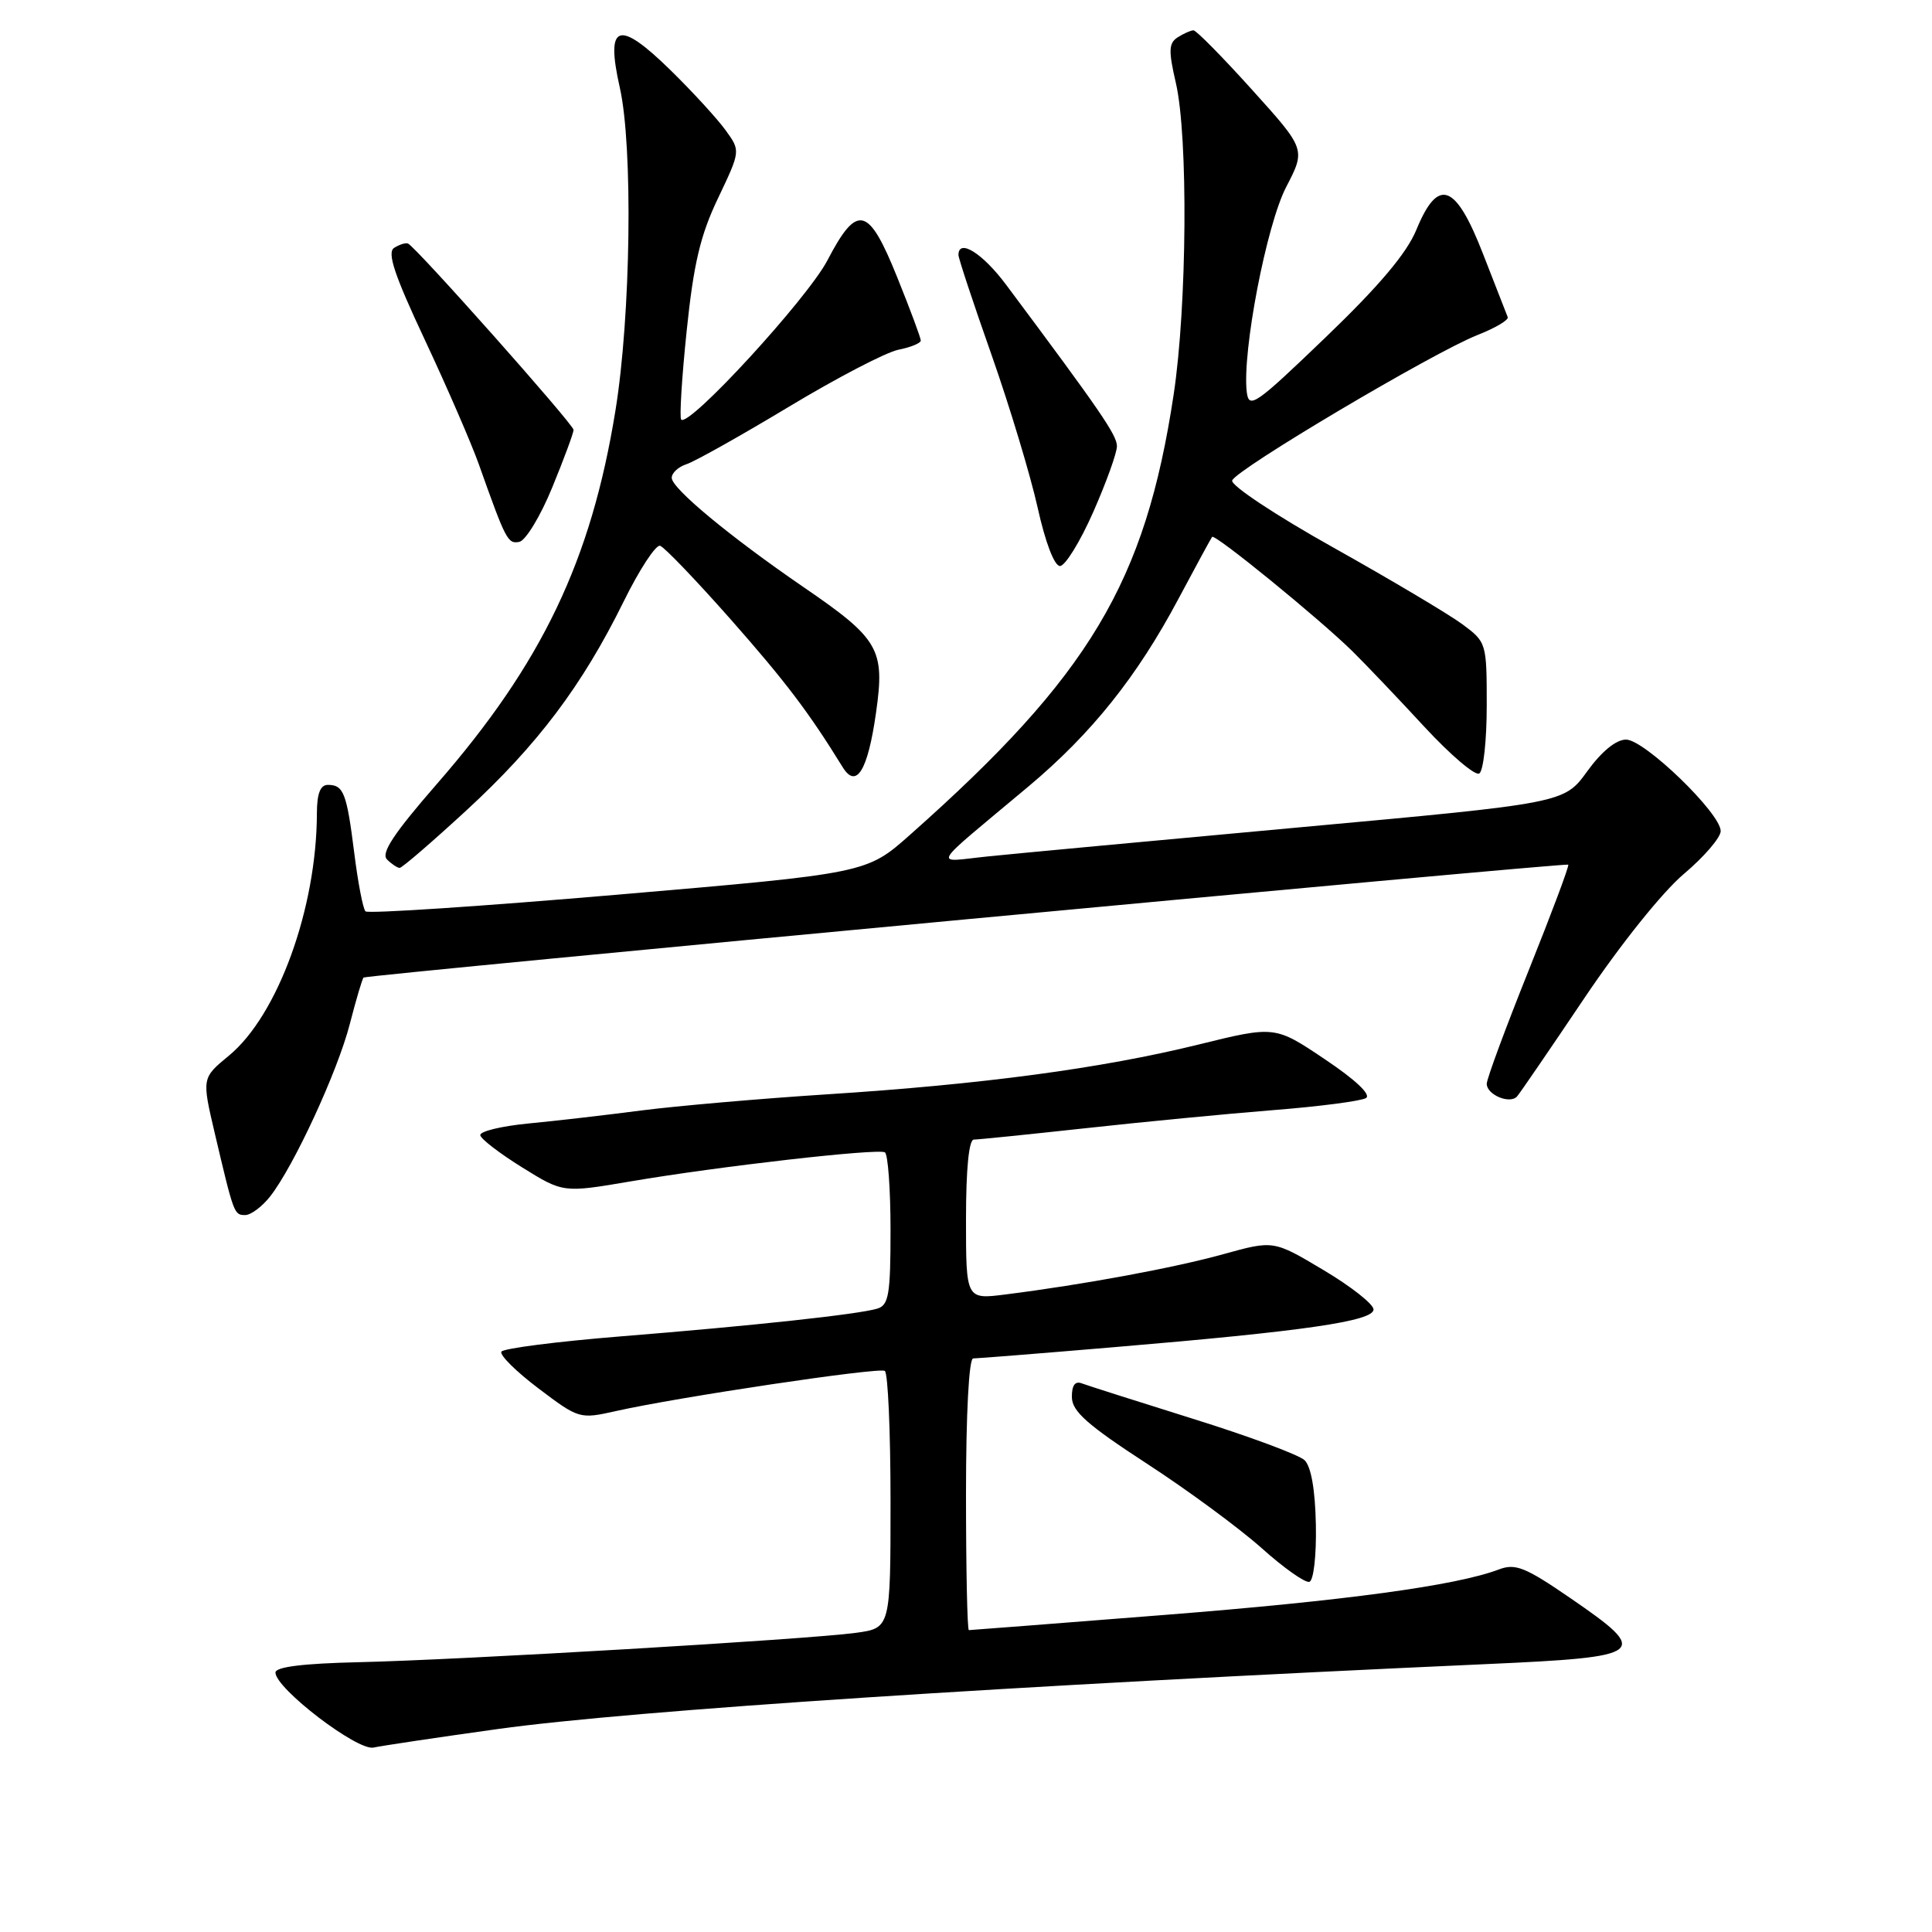 <?xml version="1.0" encoding="UTF-8" standalone="no"?>
<!DOCTYPE svg PUBLIC "-//W3C//DTD SVG 1.1//EN" "http://www.w3.org/Graphics/SVG/1.1/DTD/svg11.dtd" >
<svg xmlns="http://www.w3.org/2000/svg" xmlns:xlink="http://www.w3.org/1999/xlink" version="1.1" viewBox="0 0 256 256">
 <g >
 <path fill="currentColor"
d=" M 66.00 229.10 C 83.60 226.65 134.47 223.31 197.00 220.50 C 218.23 219.55 218.79 219.11 208.07 211.75 C 202.10 207.65 200.79 207.13 198.61 207.96 C 192.98 210.10 178.21 212.11 154.13 214.00 C 140.17 215.10 128.58 216.00 128.38 216.00 C 128.17 216.00 128.00 207.90 128.00 198.00 C 128.00 187.30 128.39 180.00 128.95 180.00 C 129.47 180.00 137.91 179.33 147.70 178.50 C 172.81 176.39 182.00 175.06 182.00 173.51 C 182.00 172.81 179.02 170.46 175.37 168.29 C 168.75 164.34 168.75 164.34 162.12 166.18 C 155.61 167.99 143.57 170.22 133.25 171.52 C 128.00 172.19 128.00 172.19 128.00 161.59 C 128.00 154.91 128.38 151.00 129.04 151.00 C 129.62 151.00 136.25 150.32 143.79 149.50 C 151.33 148.67 162.53 147.59 168.67 147.10 C 174.82 146.62 180.36 145.89 181.00 145.50 C 181.71 145.06 179.62 143.08 175.54 140.35 C 168.93 135.91 168.93 135.91 158.72 138.43 C 145.94 141.57 130.13 143.69 109.50 145.01 C 100.70 145.58 89.67 146.54 85.00 147.14 C 80.33 147.75 73.58 148.53 70.00 148.87 C 66.42 149.22 63.57 149.91 63.64 150.42 C 63.72 150.93 66.23 152.85 69.21 154.70 C 74.62 158.06 74.62 158.06 83.56 156.54 C 95.22 154.55 116.29 152.15 117.25 152.69 C 117.66 152.93 118.00 157.56 118.00 162.99 C 118.00 171.53 117.76 172.94 116.25 173.40 C 113.72 174.16 99.79 175.67 82.21 177.08 C 73.81 177.76 66.71 178.67 66.44 179.10 C 66.17 179.54 68.38 181.73 71.36 183.98 C 76.71 188.02 76.81 188.05 81.63 186.97 C 89.80 185.13 116.43 181.15 117.24 181.65 C 117.66 181.91 118.00 189.68 118.00 198.92 C 118.00 215.73 118.00 215.73 113.40 216.36 C 107.06 217.23 60.94 219.95 47.50 220.25 C 40.17 220.42 36.50 220.87 36.50 221.62 C 36.50 223.73 47.37 232.04 49.50 231.56 C 50.60 231.32 58.02 230.21 66.00 229.10 Z  M 174.36 202.04 C 174.27 197.40 173.73 194.32 172.86 193.48 C 172.11 192.77 165.46 190.30 158.08 188.00 C 150.70 185.69 144.07 183.58 143.33 183.30 C 142.45 182.96 142.01 183.58 142.03 185.14 C 142.05 187.01 144.10 188.82 151.95 193.93 C 157.39 197.46 164.23 202.51 167.17 205.13 C 170.10 207.76 172.95 209.77 173.50 209.60 C 174.06 209.43 174.44 206.14 174.36 202.04 Z  M 35.79 158.54 C 38.92 154.56 44.75 141.95 46.36 135.65 C 47.19 132.44 48.00 129.68 48.18 129.53 C 48.58 129.18 207.38 114.30 207.80 114.57 C 207.97 114.68 205.60 120.99 202.55 128.60 C 199.50 136.21 197.00 142.96 197.00 143.61 C 197.00 145.07 200.08 146.35 201.02 145.28 C 201.40 144.85 205.42 138.97 209.96 132.22 C 214.72 125.14 220.29 118.19 223.11 115.81 C 225.80 113.54 228.00 110.98 228.00 110.12 C 228.00 107.76 217.90 98.00 215.46 98.00 C 214.14 98.00 212.23 99.56 210.31 102.21 C 207.26 106.42 207.26 106.42 172.38 109.61 C 153.20 111.37 134.57 113.10 131.00 113.47 C 123.58 114.22 122.88 115.44 136.29 104.20 C 144.63 97.21 150.67 89.66 156.15 79.35 C 158.45 75.03 160.46 71.34 160.61 71.14 C 160.96 70.68 174.89 82.04 179.23 86.32 C 181.03 88.10 185.32 92.60 188.76 96.33 C 192.21 100.05 195.47 102.83 196.01 102.49 C 196.56 102.16 197.00 98.11 197.00 93.49 C 197.00 85.19 196.97 85.08 193.75 82.70 C 191.96 81.38 184.29 76.82 176.69 72.56 C 169.05 68.29 163.06 64.31 163.27 63.67 C 163.75 62.22 189.94 46.69 195.78 44.39 C 198.14 43.46 199.94 42.40 199.78 42.02 C 199.63 41.65 198.16 37.89 196.52 33.67 C 192.87 24.27 190.56 23.43 187.67 30.46 C 186.40 33.55 182.74 37.89 175.67 44.68 C 166.30 53.69 165.48 54.25 165.20 51.92 C 164.58 46.62 167.81 29.82 170.42 24.79 C 173.02 19.78 173.02 19.78 165.90 11.89 C 161.99 7.55 158.50 4.01 158.14 4.02 C 157.79 4.02 156.85 4.44 156.06 4.94 C 154.86 5.70 154.81 6.69 155.81 11.00 C 157.45 18.10 157.29 40.49 155.52 52.25 C 151.76 77.18 144.37 89.53 120.59 110.61 C 114.83 115.72 114.83 115.72 81.93 118.54 C 63.83 120.09 48.75 121.09 48.43 120.76 C 48.10 120.43 47.43 116.95 46.94 113.02 C 45.94 105.06 45.53 104.00 43.44 104.00 C 42.44 104.00 42.00 105.16 41.99 107.75 C 41.97 120.34 36.81 134.54 30.33 139.88 C 26.74 142.84 26.74 142.84 28.46 150.17 C 30.99 160.92 31.02 161.00 32.49 161.00 C 33.24 161.00 34.72 159.90 35.79 158.54 Z  M 61.78 107.40 C 71.21 98.72 77.13 90.87 82.62 79.74 C 84.72 75.47 86.91 72.13 87.47 72.32 C 88.04 72.50 92.24 76.89 96.82 82.07 C 104.13 90.36 107.17 94.38 111.65 101.64 C 113.47 104.60 114.99 102.13 116.08 94.42 C 117.28 86.00 116.50 84.66 106.42 77.76 C 96.74 71.12 89.01 64.72 89.01 63.32 C 89.00 62.67 89.88 61.86 90.96 61.51 C 92.03 61.17 98.13 57.75 104.51 53.91 C 110.88 50.07 117.43 46.66 119.05 46.34 C 120.67 46.02 122.00 45.47 122.01 45.13 C 122.01 44.78 120.61 41.01 118.89 36.75 C 115.08 27.28 113.59 26.92 109.63 34.51 C 106.98 39.57 91.31 56.64 90.26 55.60 C 90.02 55.35 90.34 50.05 90.99 43.82 C 91.91 34.93 92.80 31.16 95.15 26.25 C 98.13 19.99 98.13 19.99 96.14 17.25 C 95.05 15.74 91.76 12.15 88.83 9.28 C 81.92 2.52 80.21 3.12 82.13 11.62 C 83.89 19.45 83.59 41.83 81.55 54.40 C 78.33 74.29 71.82 87.90 57.87 103.90 C 52.17 110.45 50.45 113.05 51.28 113.88 C 51.89 114.49 52.65 115.00 52.96 115.00 C 53.27 115.00 57.24 111.58 61.78 107.40 Z  M 144.85 67.87 C 146.58 63.95 148.00 60.01 148.00 59.12 C 148.00 57.66 145.82 54.48 133.33 37.75 C 130.20 33.55 127.00 31.55 127.00 33.79 C 127.00 34.22 128.97 40.18 131.39 47.04 C 133.80 53.89 136.54 62.99 137.49 67.25 C 138.51 71.87 139.71 75.00 140.45 75.00 C 141.14 75.00 143.12 71.79 144.85 67.87 Z  M 73.17 64.60 C 74.73 60.80 76.00 57.37 76.00 56.96 C 76.00 56.23 55.10 32.70 54.06 32.27 C 53.75 32.14 52.93 32.40 52.23 32.84 C 51.26 33.45 52.25 36.42 56.31 45.07 C 59.26 51.36 62.46 58.75 63.44 61.50 C 67.04 71.63 67.28 72.09 68.81 71.80 C 69.65 71.63 71.62 68.39 73.17 64.60 Z "/>
</g>
</svg>